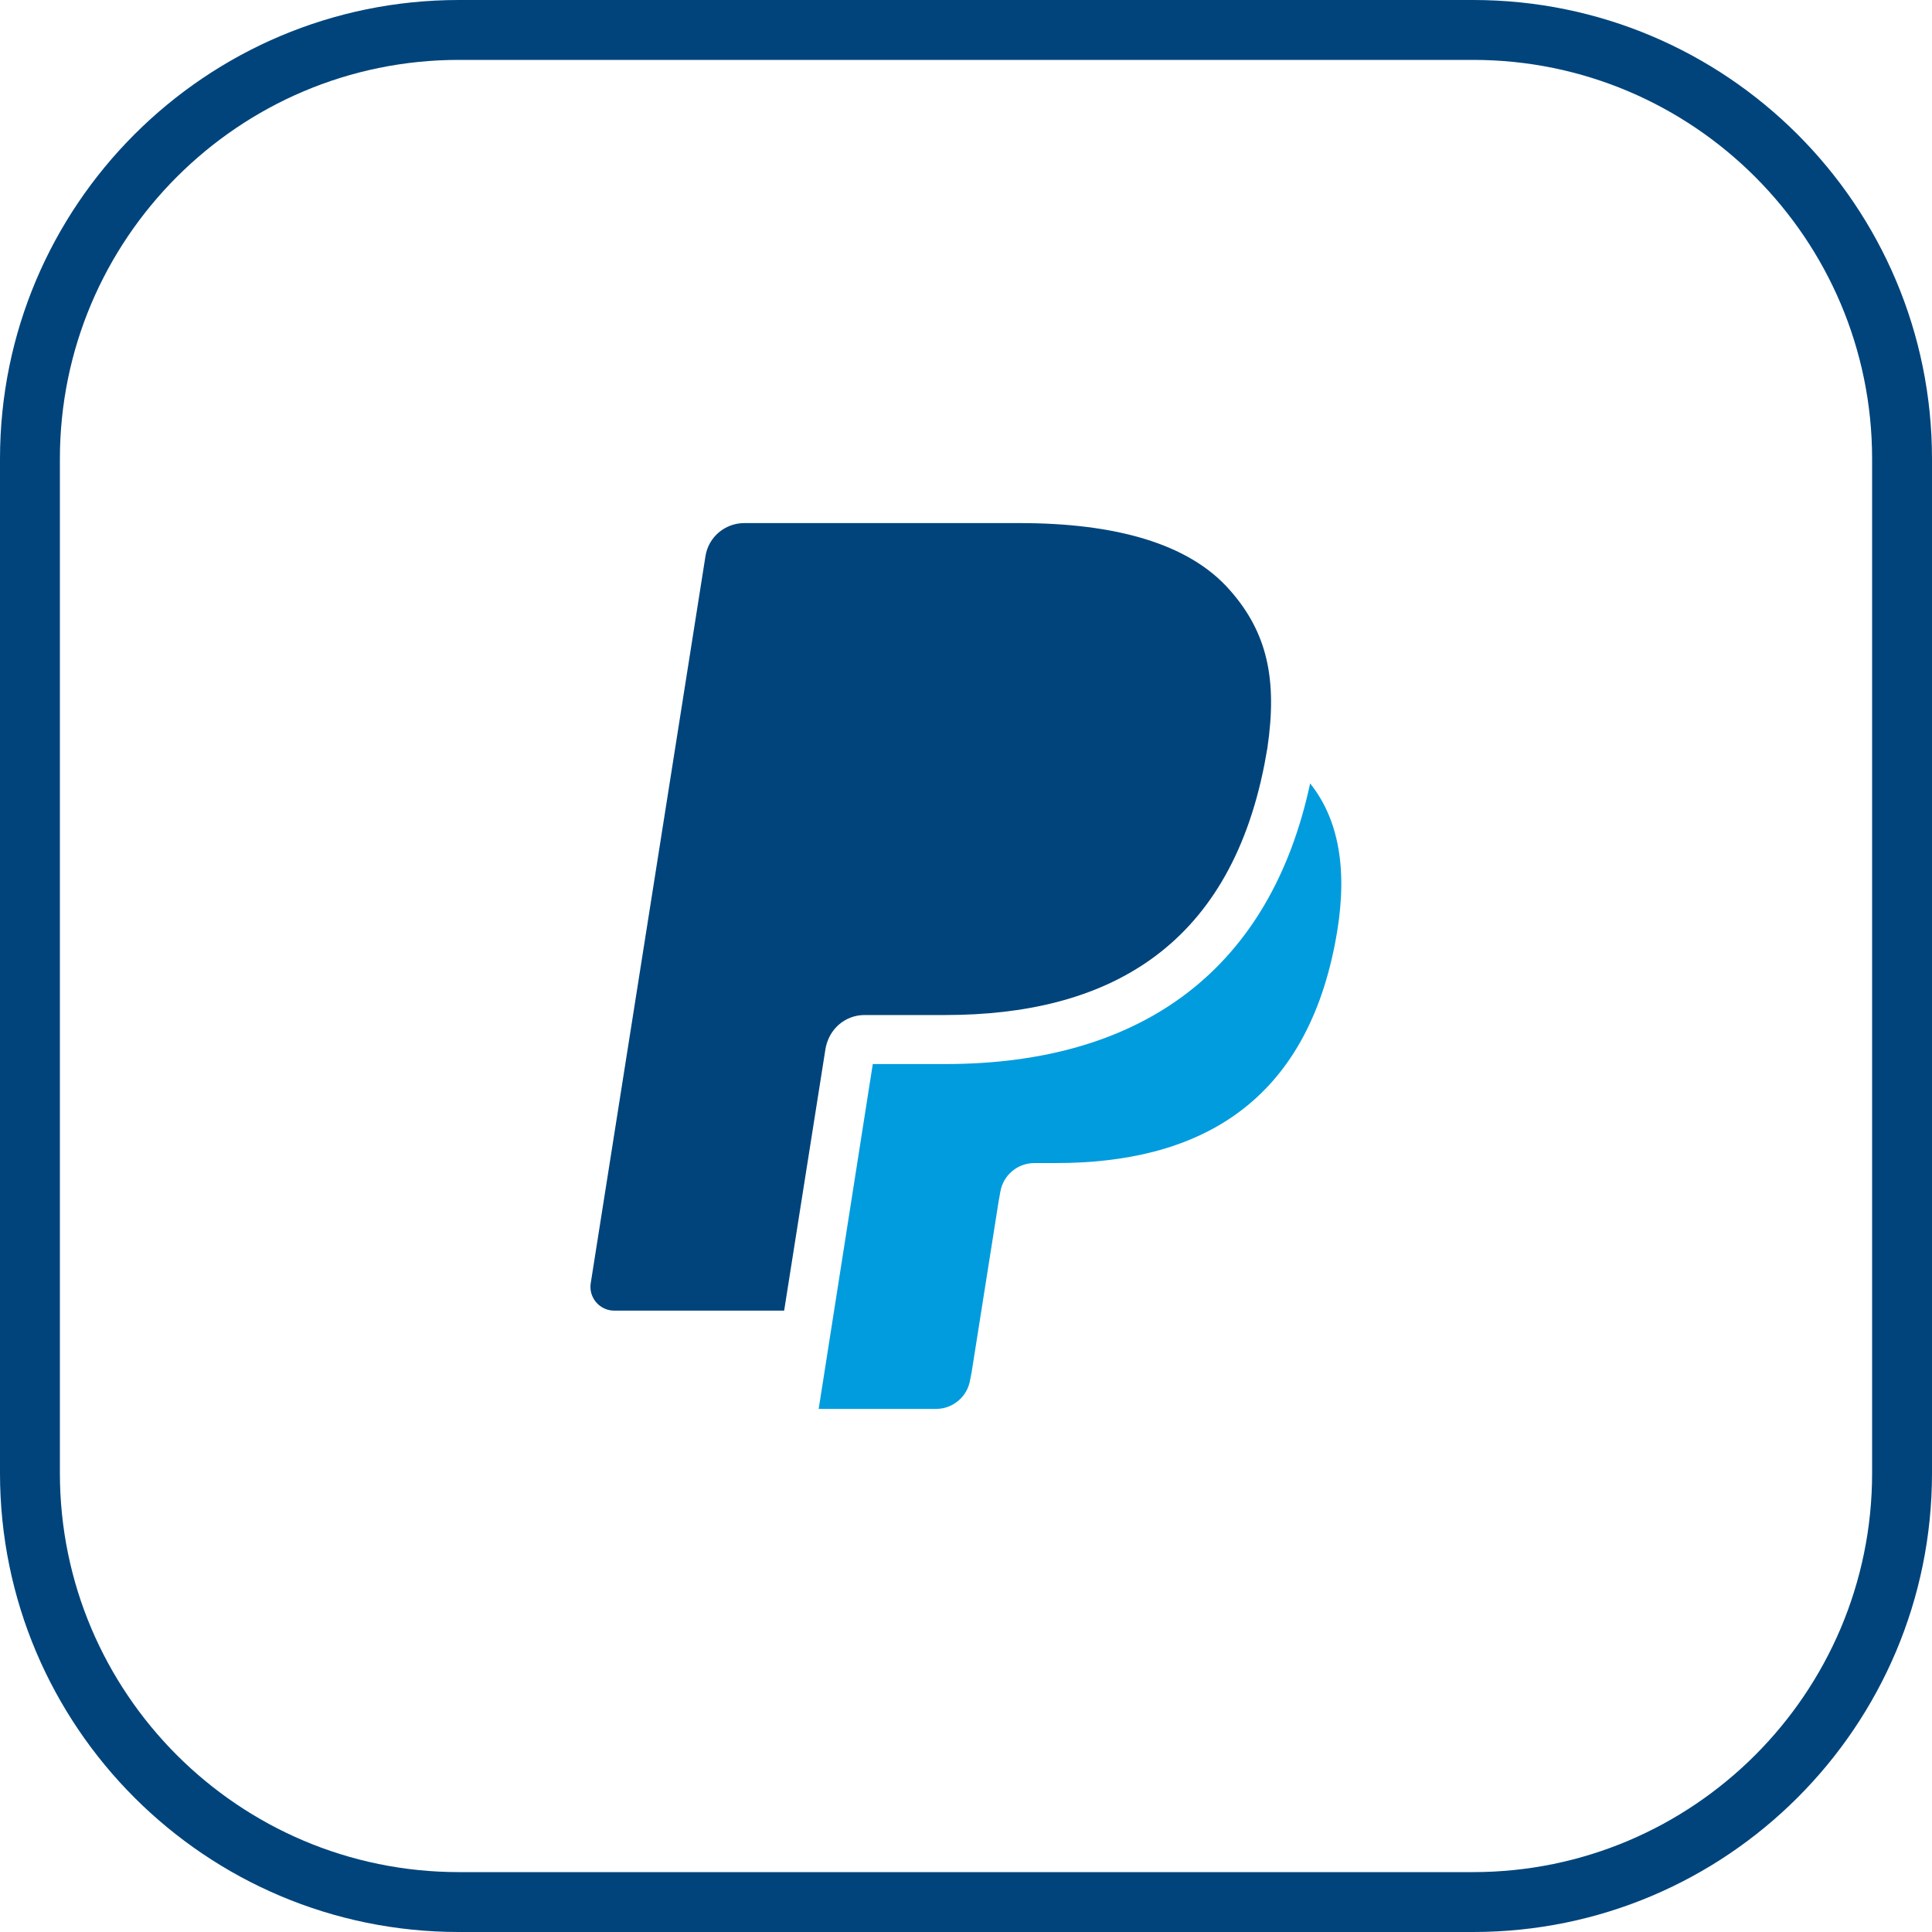 <?xml version="1.0" encoding="utf-8"?>
<!-- Generator: Adobe Illustrator 25.2.0, SVG Export Plug-In . SVG Version: 6.00 Build 0)  -->
<svg version="1.1" id="Layer_1" xmlns="http://www.w3.org/2000/svg" xmlns:xlink="http://www.w3.org/1999/xlink" x="0px" y="0px"
	 viewBox="0 0 80 80" style="enable-background:new 0 0 80 80;" xml:space="preserve">
<style type="text/css">
	.st0{fill:#008CFF;}
	.st1{fill:white;}
	.st2{fill:#3B5998;}
	.st3{fill:#FFFFFF;}
	.st4{fill:#00447B;}
	.st5{fill:#009CDE;}
	.st6{fill:#231F20;}
	.st7{fill:#ED1D24;}
	.st8{fill:#0077B5;}
	.st9{fill:#3BD75F;}
	.st10{fill:#6441A4;}
	.st11{fill:#0088CC;}
	.st12{fill:url(#SVGID_1_);}
	.st13{fill:url(#SVGID_2_);}
	.st14{fill:url(#SVGID_3_);}
	.st15{fill:url(#SVGID_4_);}
	.st16{fill:url(#SVGID_5_);}
	.st17{fill:#1DA1F2;}
	.st18{fill:#45D354;}
	.st19{fill-rule:evenodd;clip-rule:evenodd;fill:#FFFFFF;}
	.st20{fill-rule:evenodd;clip-rule:evenodd;fill:#231F20;}
	.st21{fill:#E60023;}
	.st22{fill-rule:evenodd;clip-rule:evenodd;fill:#E60023;}
	.st23{fill-rule:evenodd;clip-rule:evenodd;fill:#ED2C58;}
	.st24{fill-rule:evenodd;clip-rule:evenodd;fill:#16BCC8;}
	.st25{fill:#5865F2;}
	.st26{fill:url(#SVGID_6_);}
	.st27{fill:url(#SVGID_7_);}
	.st28{fill:url(#SVGID_8_);}
	.st29{fill:#F26F23;}
</style>
<g id="paypal">
	<g>
		<path class="st4" d="M61,2.48c9.11,0,16.52,7.41,16.52,16.52v42c0,9.11-7.41,16.52-16.52,16.52H19C9.89,77.52,2.48,70.11,2.48,61
			V19C2.48,9.89,9.89,2.48,19,2.48H61 M61,0H19C8.51,0,0,8.51,0,19v42c0,10.49,8.51,19,19,19h42c10.49,0,19-8.51,19-19V19
			C80,8.51,71.49,0,61,0L61,0z"/>
	</g>
	<g>
		<path class="st4" d="M50.92,24.43c-1.7-1.94-4.77-2.77-8.7-2.77h-11.4c-0.8,0-1.49,0.58-1.61,1.38l-4.75,30.1
			c-0.09,0.59,0.37,1.13,0.97,1.13h7.04l1.77-11.21l-0.05,0.35c0.13-0.79,0.8-1.38,1.61-1.38h3.34c6.57,0,11.71-2.67,13.22-10.39
			c0.04-0.23,0.12-0.67,0.12-0.67C52.9,28.12,52.47,26.18,50.92,24.43z"/>
		<path class="st5" d="M54.25,32.44c-1.63,7.6-6.85,11.62-15.11,11.62h-3L33.9,58.34h4.86c0.7,0,1.3-0.51,1.41-1.2l0.06-0.3
			l1.12-7.09l0.07-0.39c0.11-0.69,0.71-1.2,1.41-1.2h0.89c5.75,0,10.25-2.33,11.56-9.09C55.81,36.36,55.56,34.08,54.25,32.44z"/>
	</g>
</g>
</svg>
